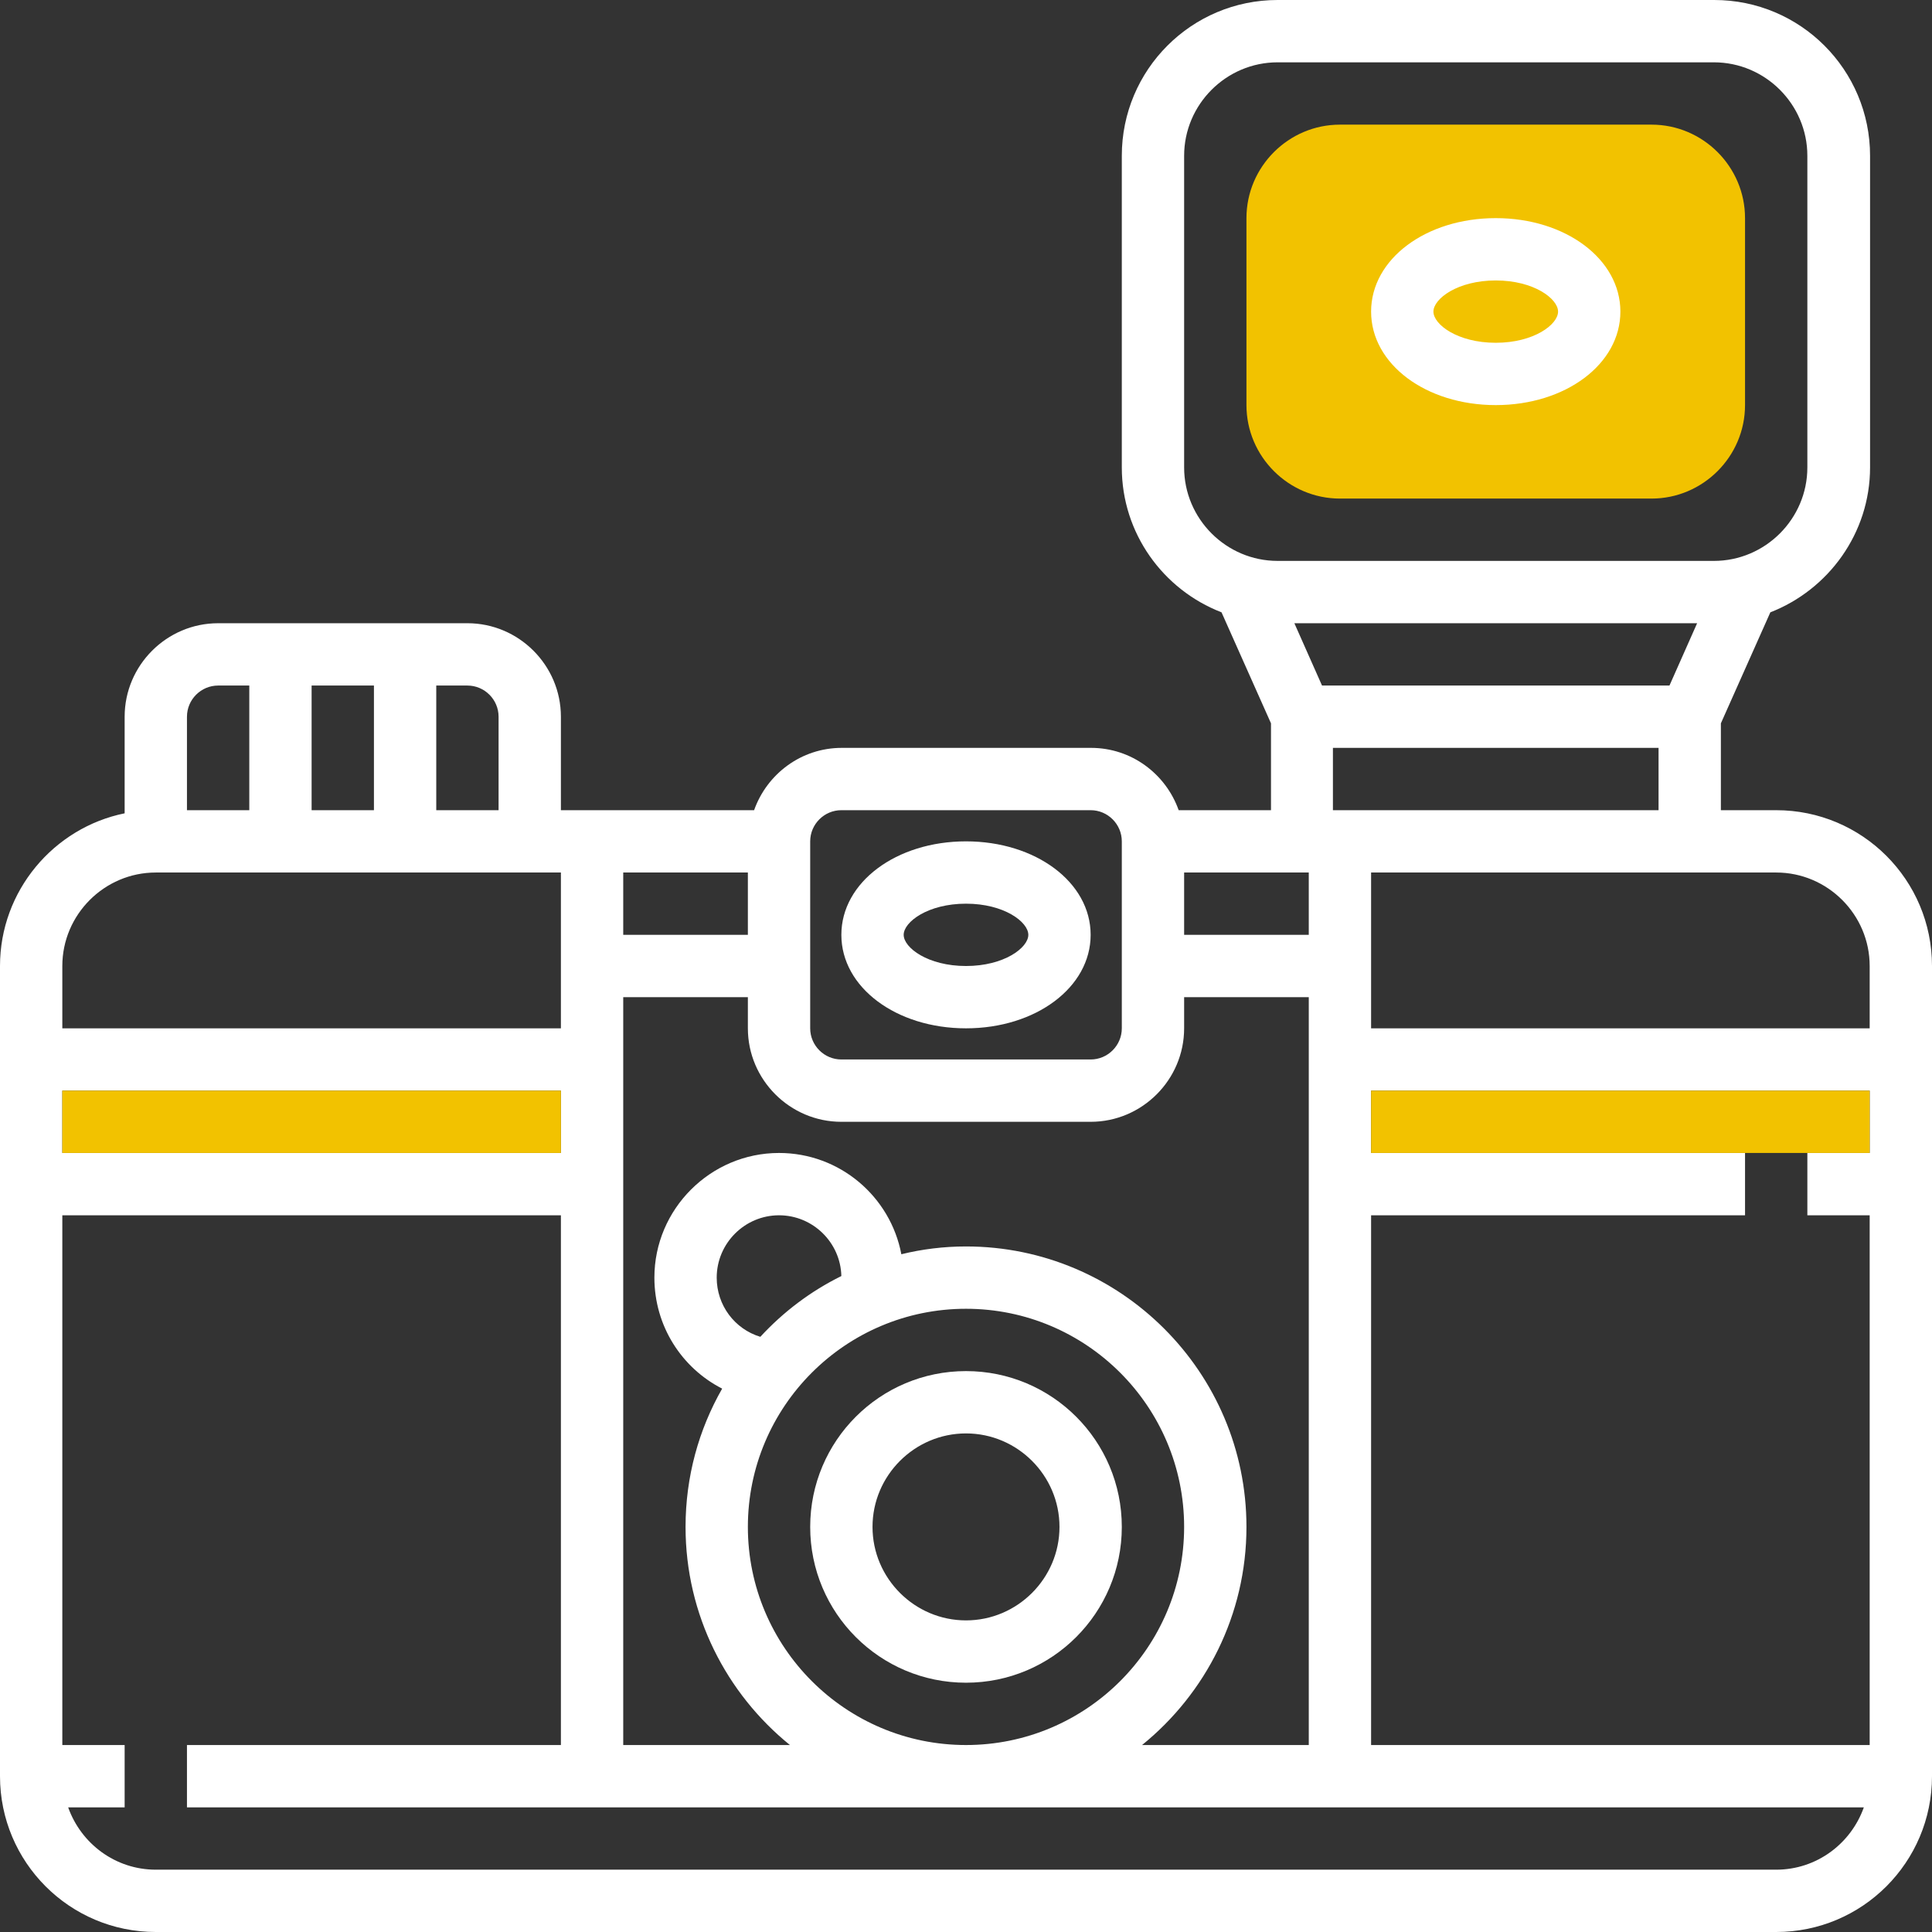 <svg id="Capa_1" xmlns="http://www.w3.org/2000/svg" viewBox="0 0 496 496"><rect x="0" y="0" width="496" height="496" fill="#333333" stroke="none"/><style>.st0{fill:#f2c200}.st1{fill:#fff}</style><path class="st0" d="M424 128h-80c-13.2 0-24-10.8-24-24V56c0-13.2 10.8-24 24-24h80c13.2 0 24 10.8 24 24v48c0 13.2-10.8 24-24 24z"/><path class="st1" d="M456 208h-14.2v-22.3l12.7-28.5c14.9-5.8 25.6-20.3 25.6-37.2V40c0-22.1-17.9-40-40-40H328c-22.1 0-40 17.9-40 40v80c0 16.9 10.6 31.4 25.6 37.2l12.7 28.5V208h-23.7c-3.3-9.3-12.1-16-22.5-16h-64c-10.4 0-19.2 6.7-22.5 16H144v-24c0-13.2-10.8-24-24-24H56c-13.2 0-24 10.8-24 24v24.8C13.8 212.5 0 228.7 0 248v208c0 22.1 17.9 40 40 40h416c22.1 0 40-17.9 40-40V248c0-22.1-17.9-40-40-40zm0 16c13.2 0 24 10.8 24 24v16H352v-40h104zm24 88v136H352V312h96v-16h-96v-16h128v16h-16v16h16zm-288 80c0-30.9 25.1-56 56-56s56 25.1 56 56-25.1 56-56 56-56-25.1-56-56zm-8-64c0-8.8 7.2-16 16-16 8.7 0 15.8 7 16 15.6-7.9 3.9-14.9 9.2-20.8 15.6-6.6-2-11.2-8.1-11.2-15.2zm136 64c0-39.7-32.3-72-72-72-5.7 0-11.3.7-16.6 2-2.8-14.8-15.8-26-31.4-26-17.6 0-32 14.4-32 32 0 12.4 7 23.2 17.4 28.5-6 10.5-9.4 22.6-9.4 35.5 0 22.6 10.5 42.8 26.8 56H160V256h32v8c0 13.2 10.8 24 24 24h64c13.2 0 24-10.8 24-24v-8h32v192h-42.8c16.3-13.2 26.8-33.4 26.8-56zM192 240h-32v-16h32v16zm-48 56H16v-16h128v16zm195.4-120l-7.1-16h103.4l-7.1 16h-89.2zM304 40c0-13.2 10.8-24 24-24h112c13.2 0 24 10.8 24 24v80c0 13.2-10.8 24-24 24H328c-13.2 0-24-10.8-24-24V40zm38.2 152h83.6v16h-83.6v-16zm-6.2 32v16h-32v-16h32zm-128-8c0-4.4 3.6-8 8-8h64c4.4 0 8 3.6 8 8v48c0 4.4-3.6 8-8 8h-64c-4.4 0-8-3.6-8-8v-48zm-80-32v24h-16v-32h8c4.4 0 8 3.6 8 8zm-48 24v-32h16v32H80zm-32-24c0-4.4 3.6-8 8-8h8v32H48v-24zm-8 40h104v40H16v-16c0-13.2 10.8-24 24-24zm416 256H40c-10.4 0-19.2-6.7-22.5-16H32v-16H16V312h128v136H48v16h430.5c-3.3 9.3-12.1 16-22.5 16z"/><path class="st1" d="M384 104c17.9 0 32-10.5 32-24s-14.1-24-32-24-32 10.5-32 24 14.1 24 32 24zm0-32c9.8 0 16 4.7 16 8s-6.2 8-16 8-16-4.7-16-8 6.2-8 16-8zM248 352c-22.1 0-40 17.9-40 40s17.9 40 40 40 40-17.9 40-40-17.9-40-40-40zm0 64c-13.2 0-24-10.8-24-24s10.8-24 24-24 24 10.8 24 24-10.8 24-24 24zm0-152c17.9 0 32-10.5 32-24s-14.1-24-32-24-32 10.5-32 24 14.1 24 32 24zm0-32c9.8 0 16 4.7 16 8s-6.2 8-16 8-16-4.7-16-8 6.2-8 16-8z"/><path class="st0" d="M16 280h128v16H16zm336 0h128v16H352z"/></svg>
